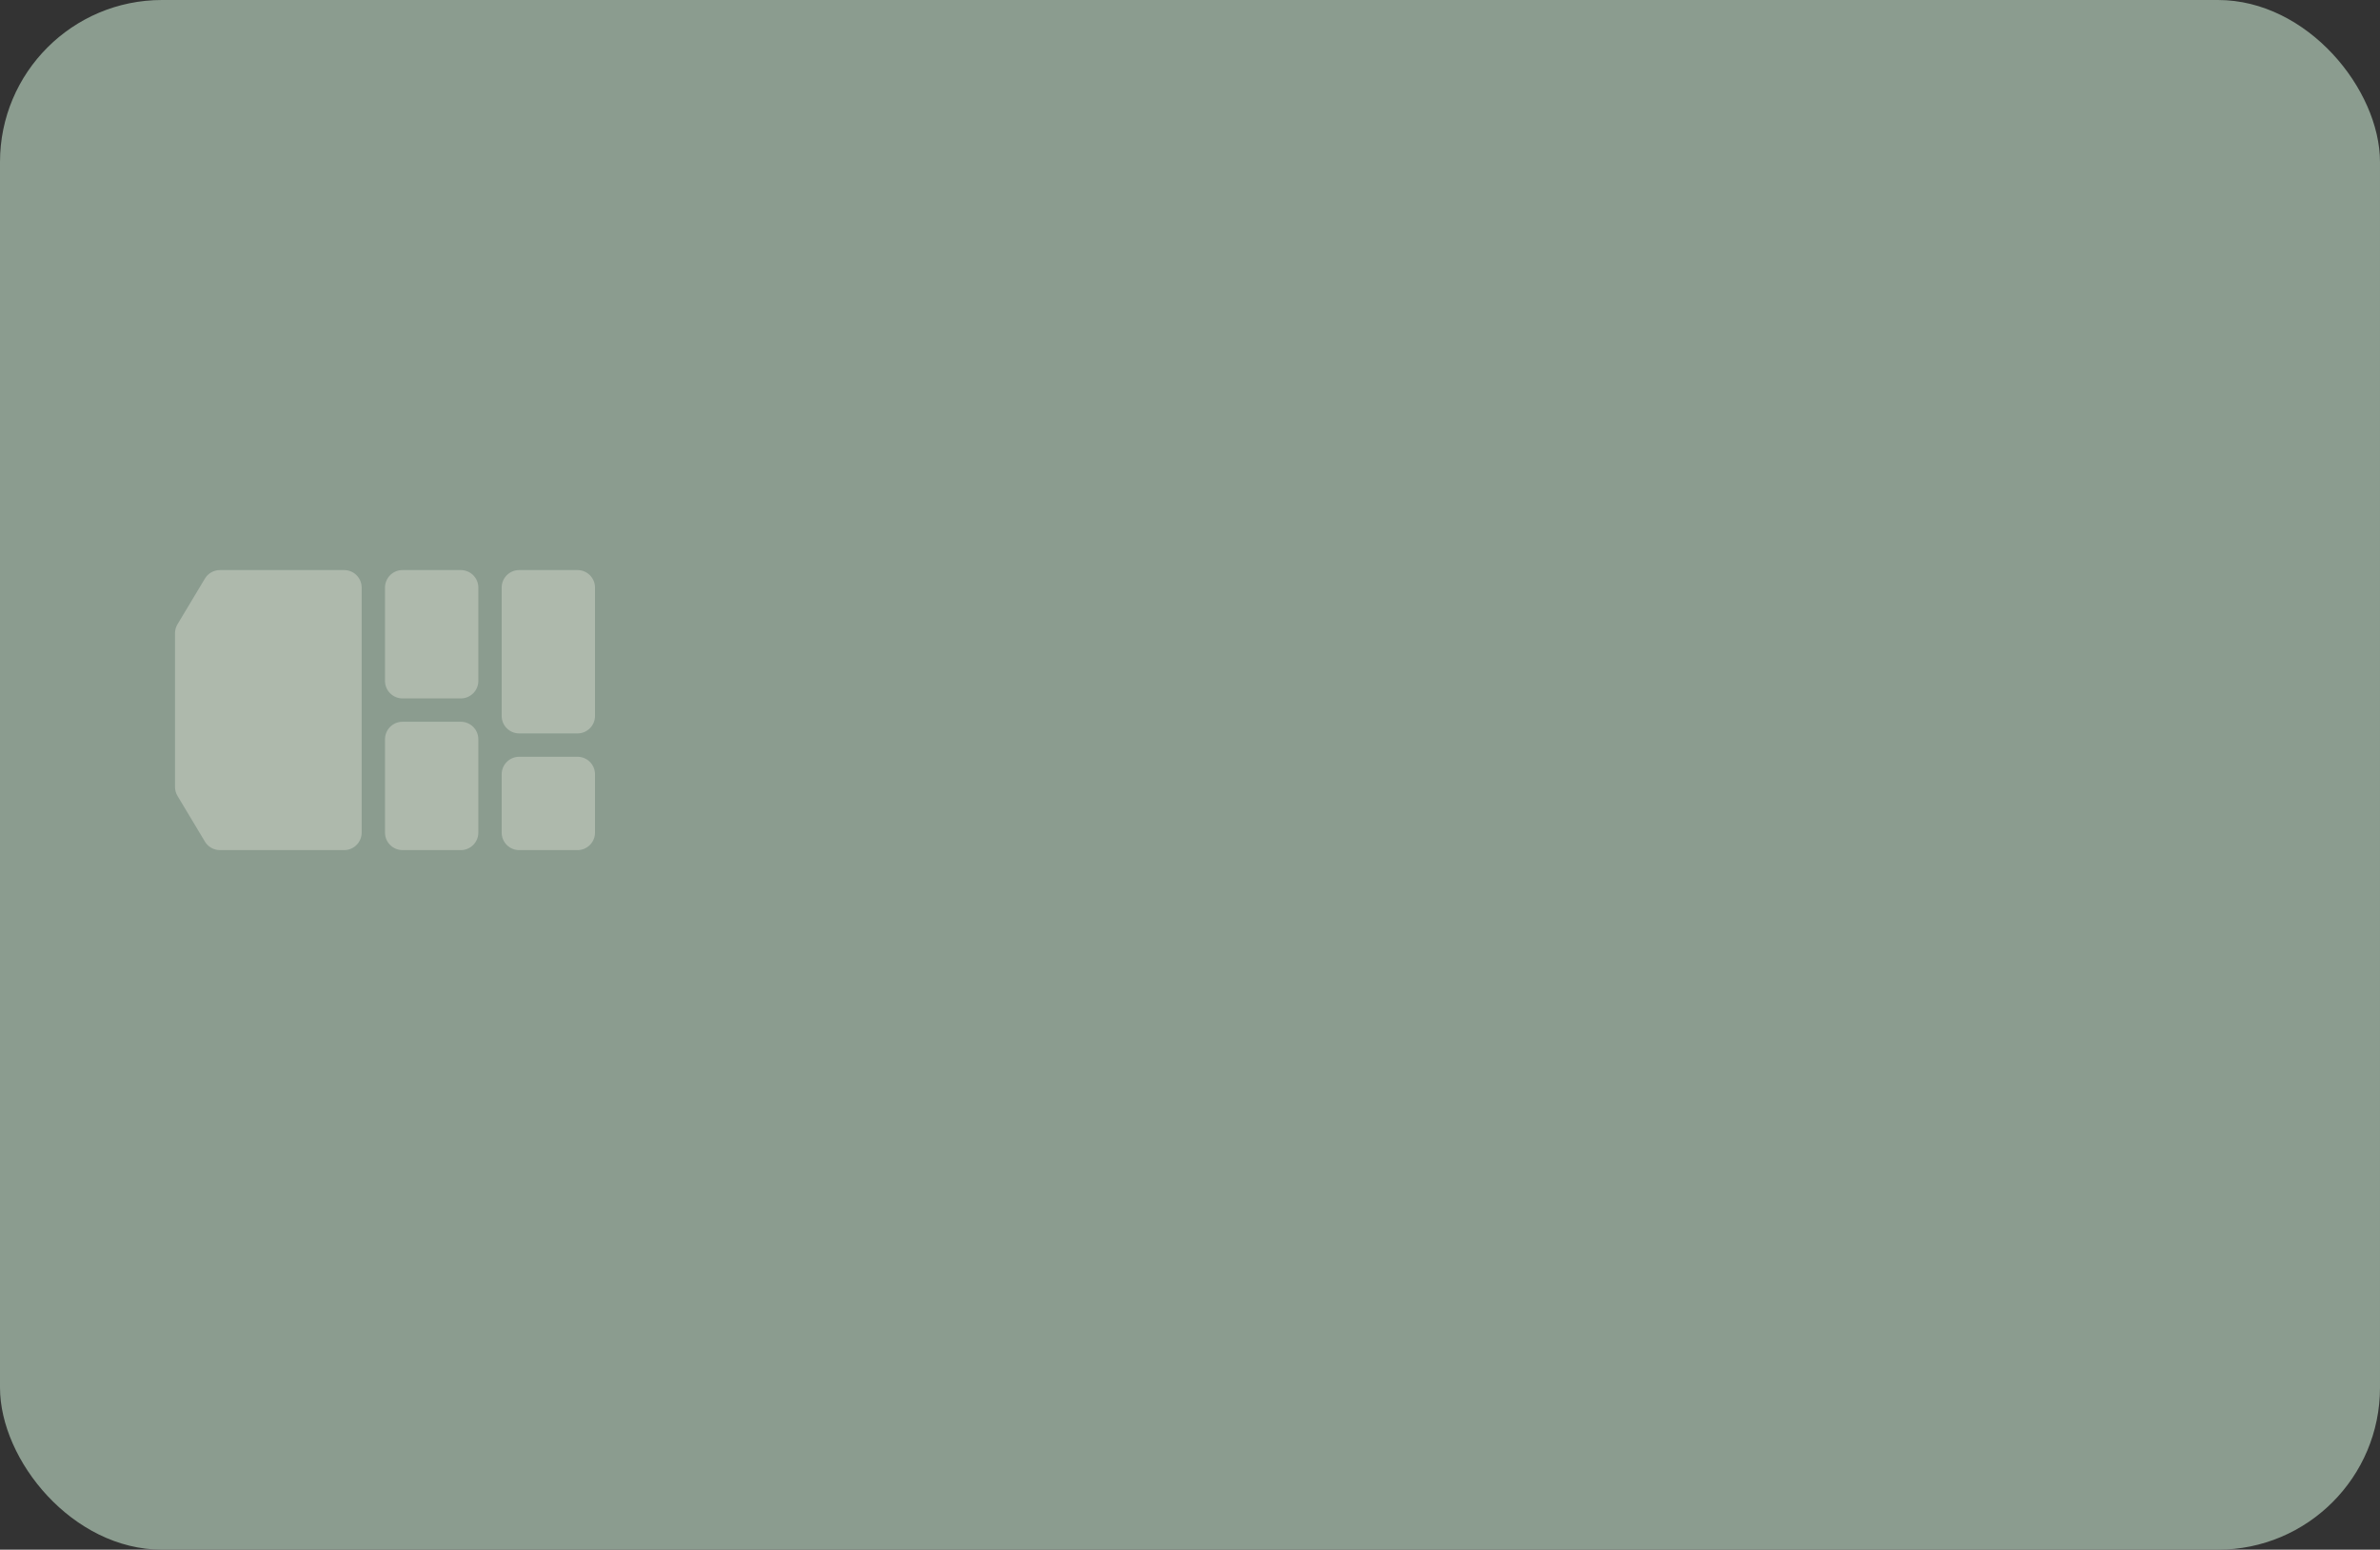 <svg xmlns="http://www.w3.org/2000/svg" id="Layer_1" version="1.1" viewBox="0 0 235 153"><rect x="0" y="0" width="235" height="153" fill="#333333" stroke="none"/><defs><style>.st0{isolation:isolate;opacity:.3}.st0,.st1{fill:#fffaf0;fill-rule:evenodd}.st2{fill:#8b9c8f}</style></defs><rect width="235" height="153" x="0" class="st2" rx="16" ry="16"/><path d="M17.28,62.522c0-.313.085-.62.246-.889l2.706-4.51c.312-.52.875-.839,1.482-.839h12.269c.954,0,1.728.774,1.728,1.728v24.191c0,.954-.774,1.728-1.728,1.728h-12.269c-.607,0-1.169-.318-1.482-.839l-2.706-4.51c-.161-.269-.246-.576-.246-.889v-15.17ZM38.015,58.011c0-.954.774-1.728,1.728-1.728h5.76c.954,0,1.728.774,1.728,1.728v9.216c0,.954-.774,1.728-1.728,1.728h-5.76c-.954,0-1.728-.774-1.728-1.728v-9.216ZM51.263,56.283c-.954,0-1.728.774-1.728,1.728v12.672c0,.954.774,1.728,1.728,1.728h5.76c.954,0,1.728-.774,1.728-1.728v-12.672c0-.954-.774-1.728-1.728-1.728h-5.76ZM38.015,72.987c0-.954.774-1.728,1.728-1.728h5.76c.954,0,1.728.774,1.728,1.728v9.216c0,.954-.774,1.728-1.728,1.728h-5.76c-.954,0-1.728-.774-1.728-1.728v-9.216ZM51.263,74.716c-.954,0-1.728.774-1.728,1.728v5.76c0,.954.774,1.728,1.728,1.728h5.76c.954,0,1.728-.774,1.728-1.728v-5.76c0-.954-.774-1.728-1.728-1.728h-5.76Z" class="st0"/></svg>
